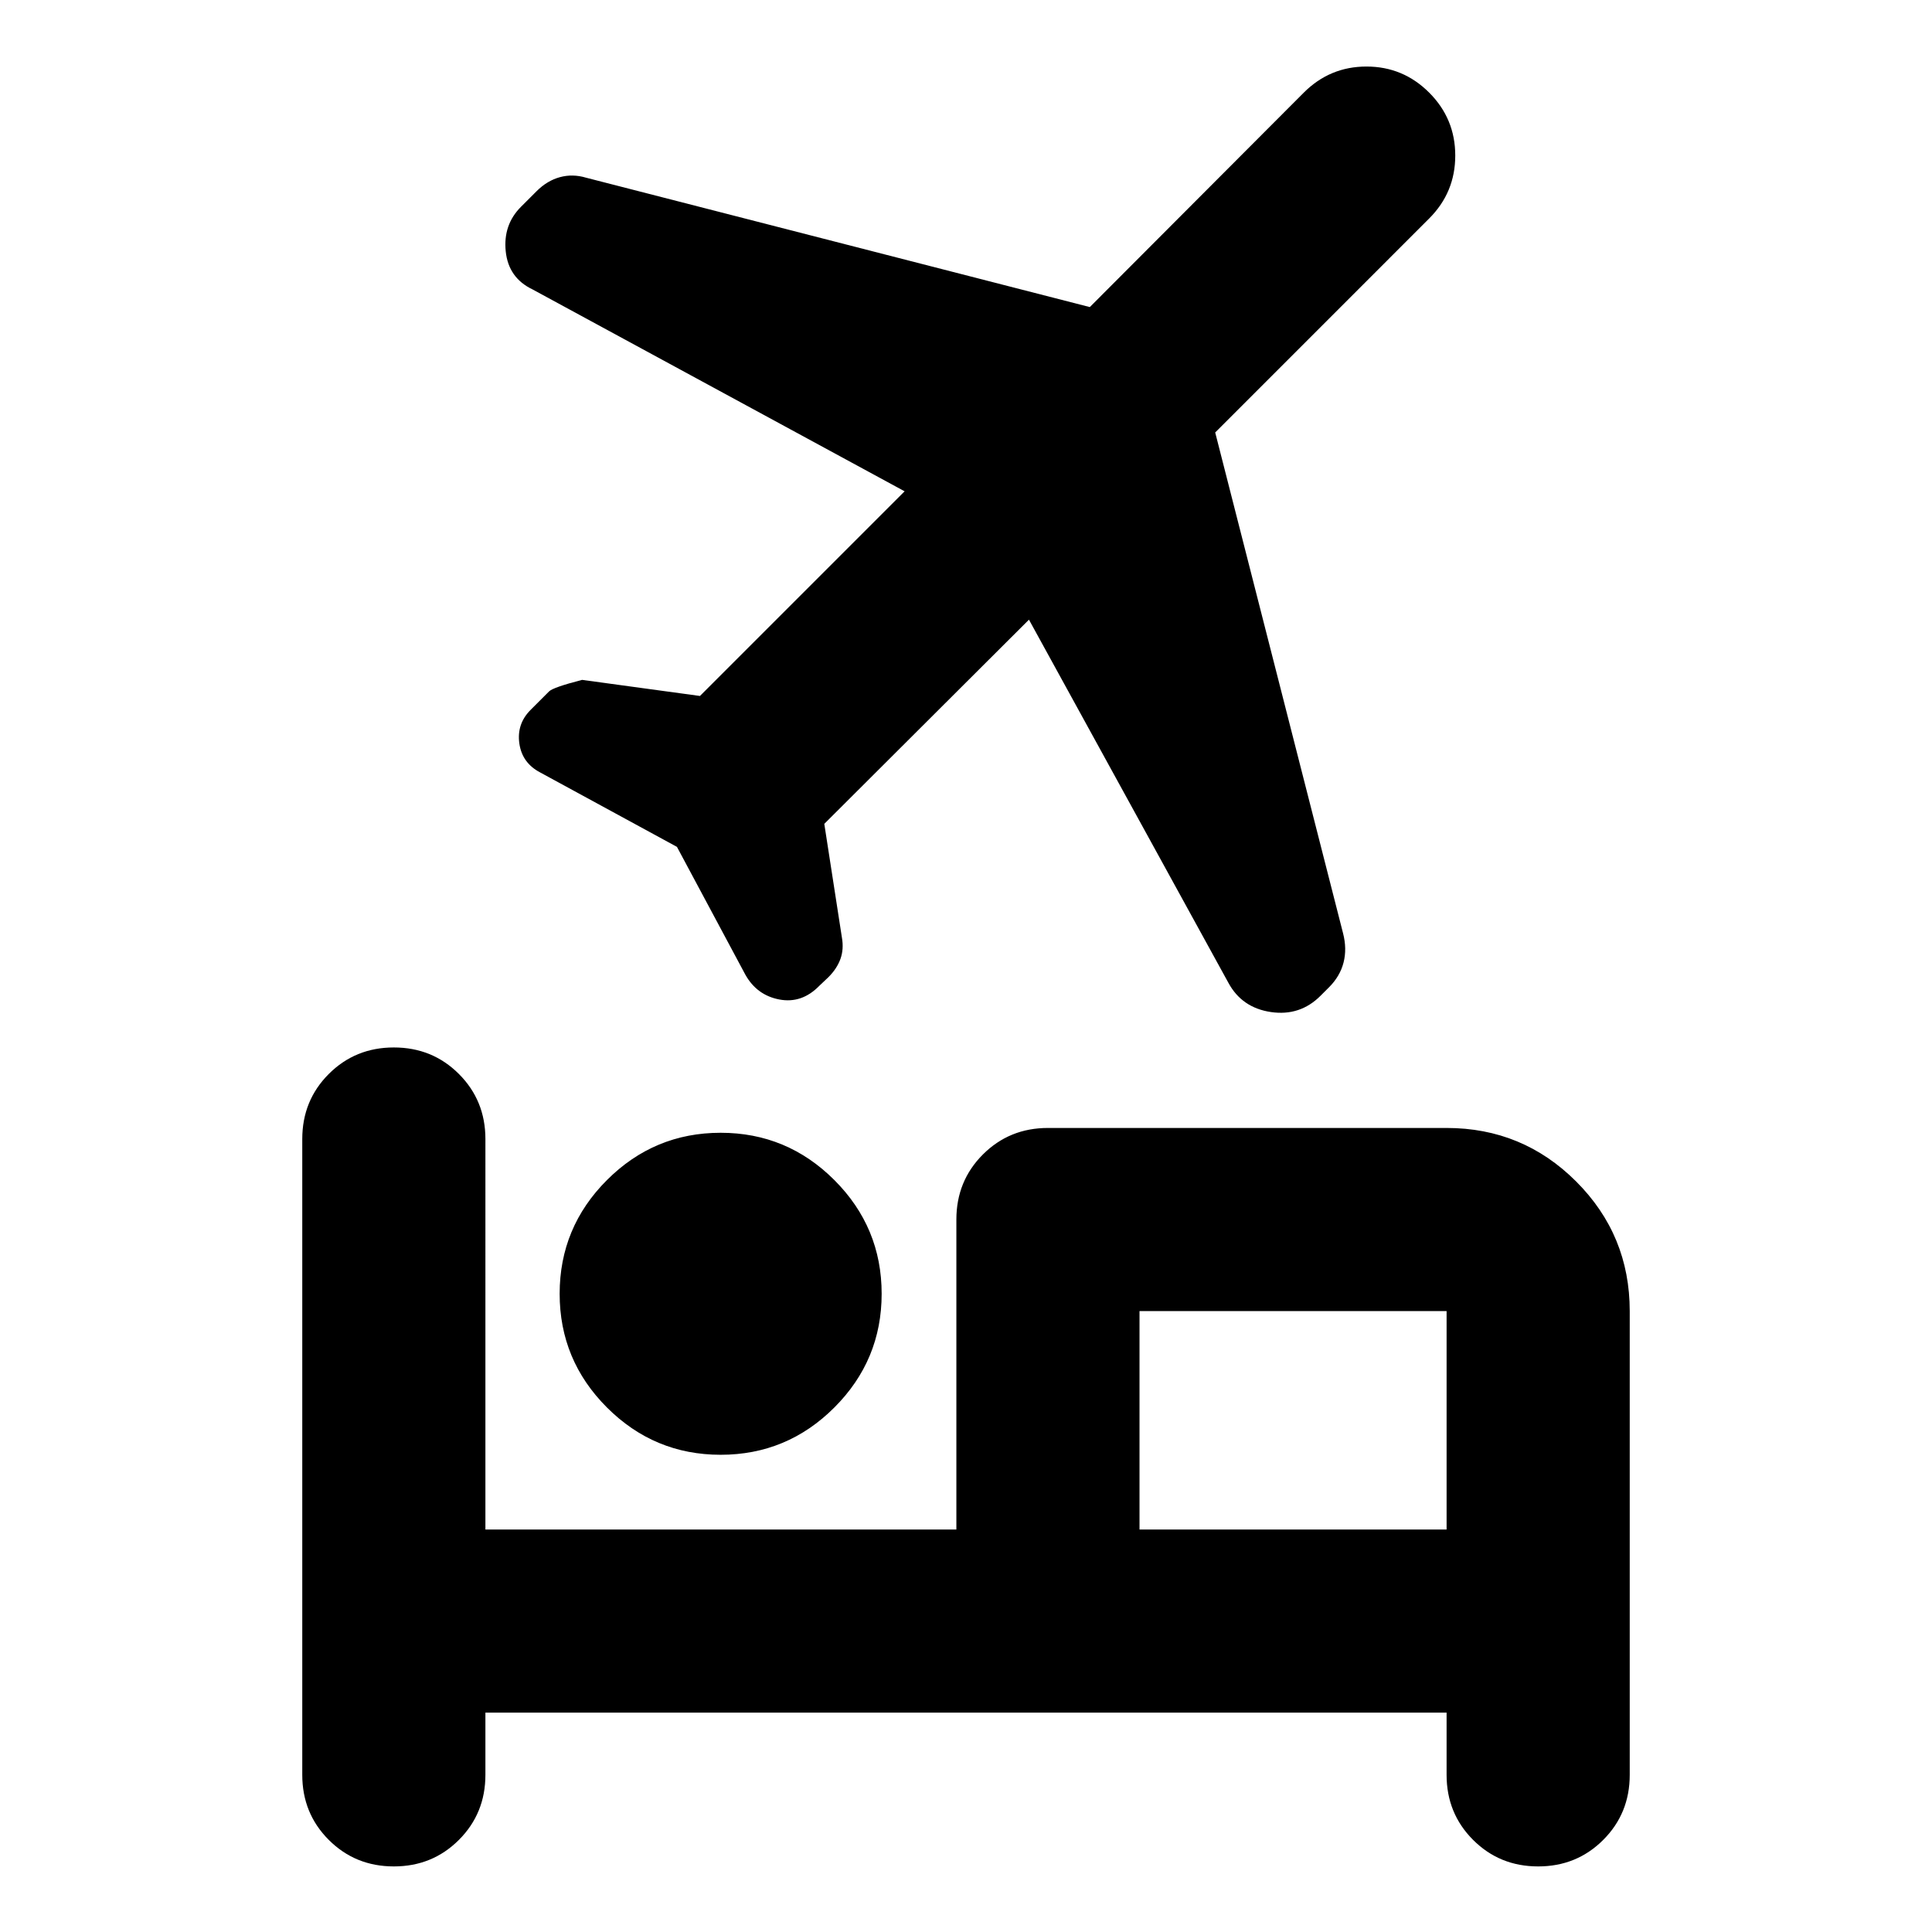 <svg xmlns="http://www.w3.org/2000/svg" height="24" viewBox="0 -960 960 960" width="24"><path d="M278.087-317.13q0-33 23.5-56.5t56.5-23.5q33 0 56.5 23.5t23.5 56.5q0 33-23.5 56.5t-56.5 23.5q-33 0-56.5-23.5t-23.5-56.5ZM195.696-32.587q-19.153 0-32.327-13.174t-13.174-32.326v-315.935q0-19.152 13.174-32.326t32.327-13.174q19.152 0 32.326 13.174t13.174 32.326V-200h234.021v-154.022q0-19.152 13.174-32.326t32.326-13.174h198.087q37.783 0 64.392 26.609 26.609 26.609 26.609 64.392v230.434q0 19.152-13.174 32.326t-32.327 13.174q-19.152 0-32.326-13.174t-13.174-32.326V-109H241.196v30.913q0 19.152-13.174 32.326t-32.326 13.174Zm315.587-619.5L409.587-550.63l8.761 56.565q1 5.717-.739 10.554-1.739 4.837-5.979 9.076l-4.478 4.239q-8.717 8.957-19.891 6.837-11.174-2.119-16.891-12.315l-34-63.522-68-37q-8.957-4.717-10.316-14.413-1.358-9.695 5.598-16.652l9.196-9.196q2-2 16.391-5.717l58.565 8L449.5-715.87 264.609-816.196q-11.957-5.717-13.316-18.913-1.358-13.195 7.598-22.152l7.718-7.717q5.239-5.24 11.576-6.979 6.337-1.739 13.054.261l250.283 64.283 106.326-106.565q12.956-12.957 31.152-12.957t31.152 12.957q12.957 12.956 12.957 31.271 0 18.316-12.957 31.272L603.826-745.109l63.522 248.805q2 7.717.261 14.554-1.739 6.837-7.218 12.315l-4.239 4.239q-10.195 10.196-24.63 8.076-14.435-2.119-21.152-14.554l-99.087-180.413ZM718.804-200v-108.521H566.218V-200h152.586Zm-152.586 0v-108.521V-200Z"/></svg>